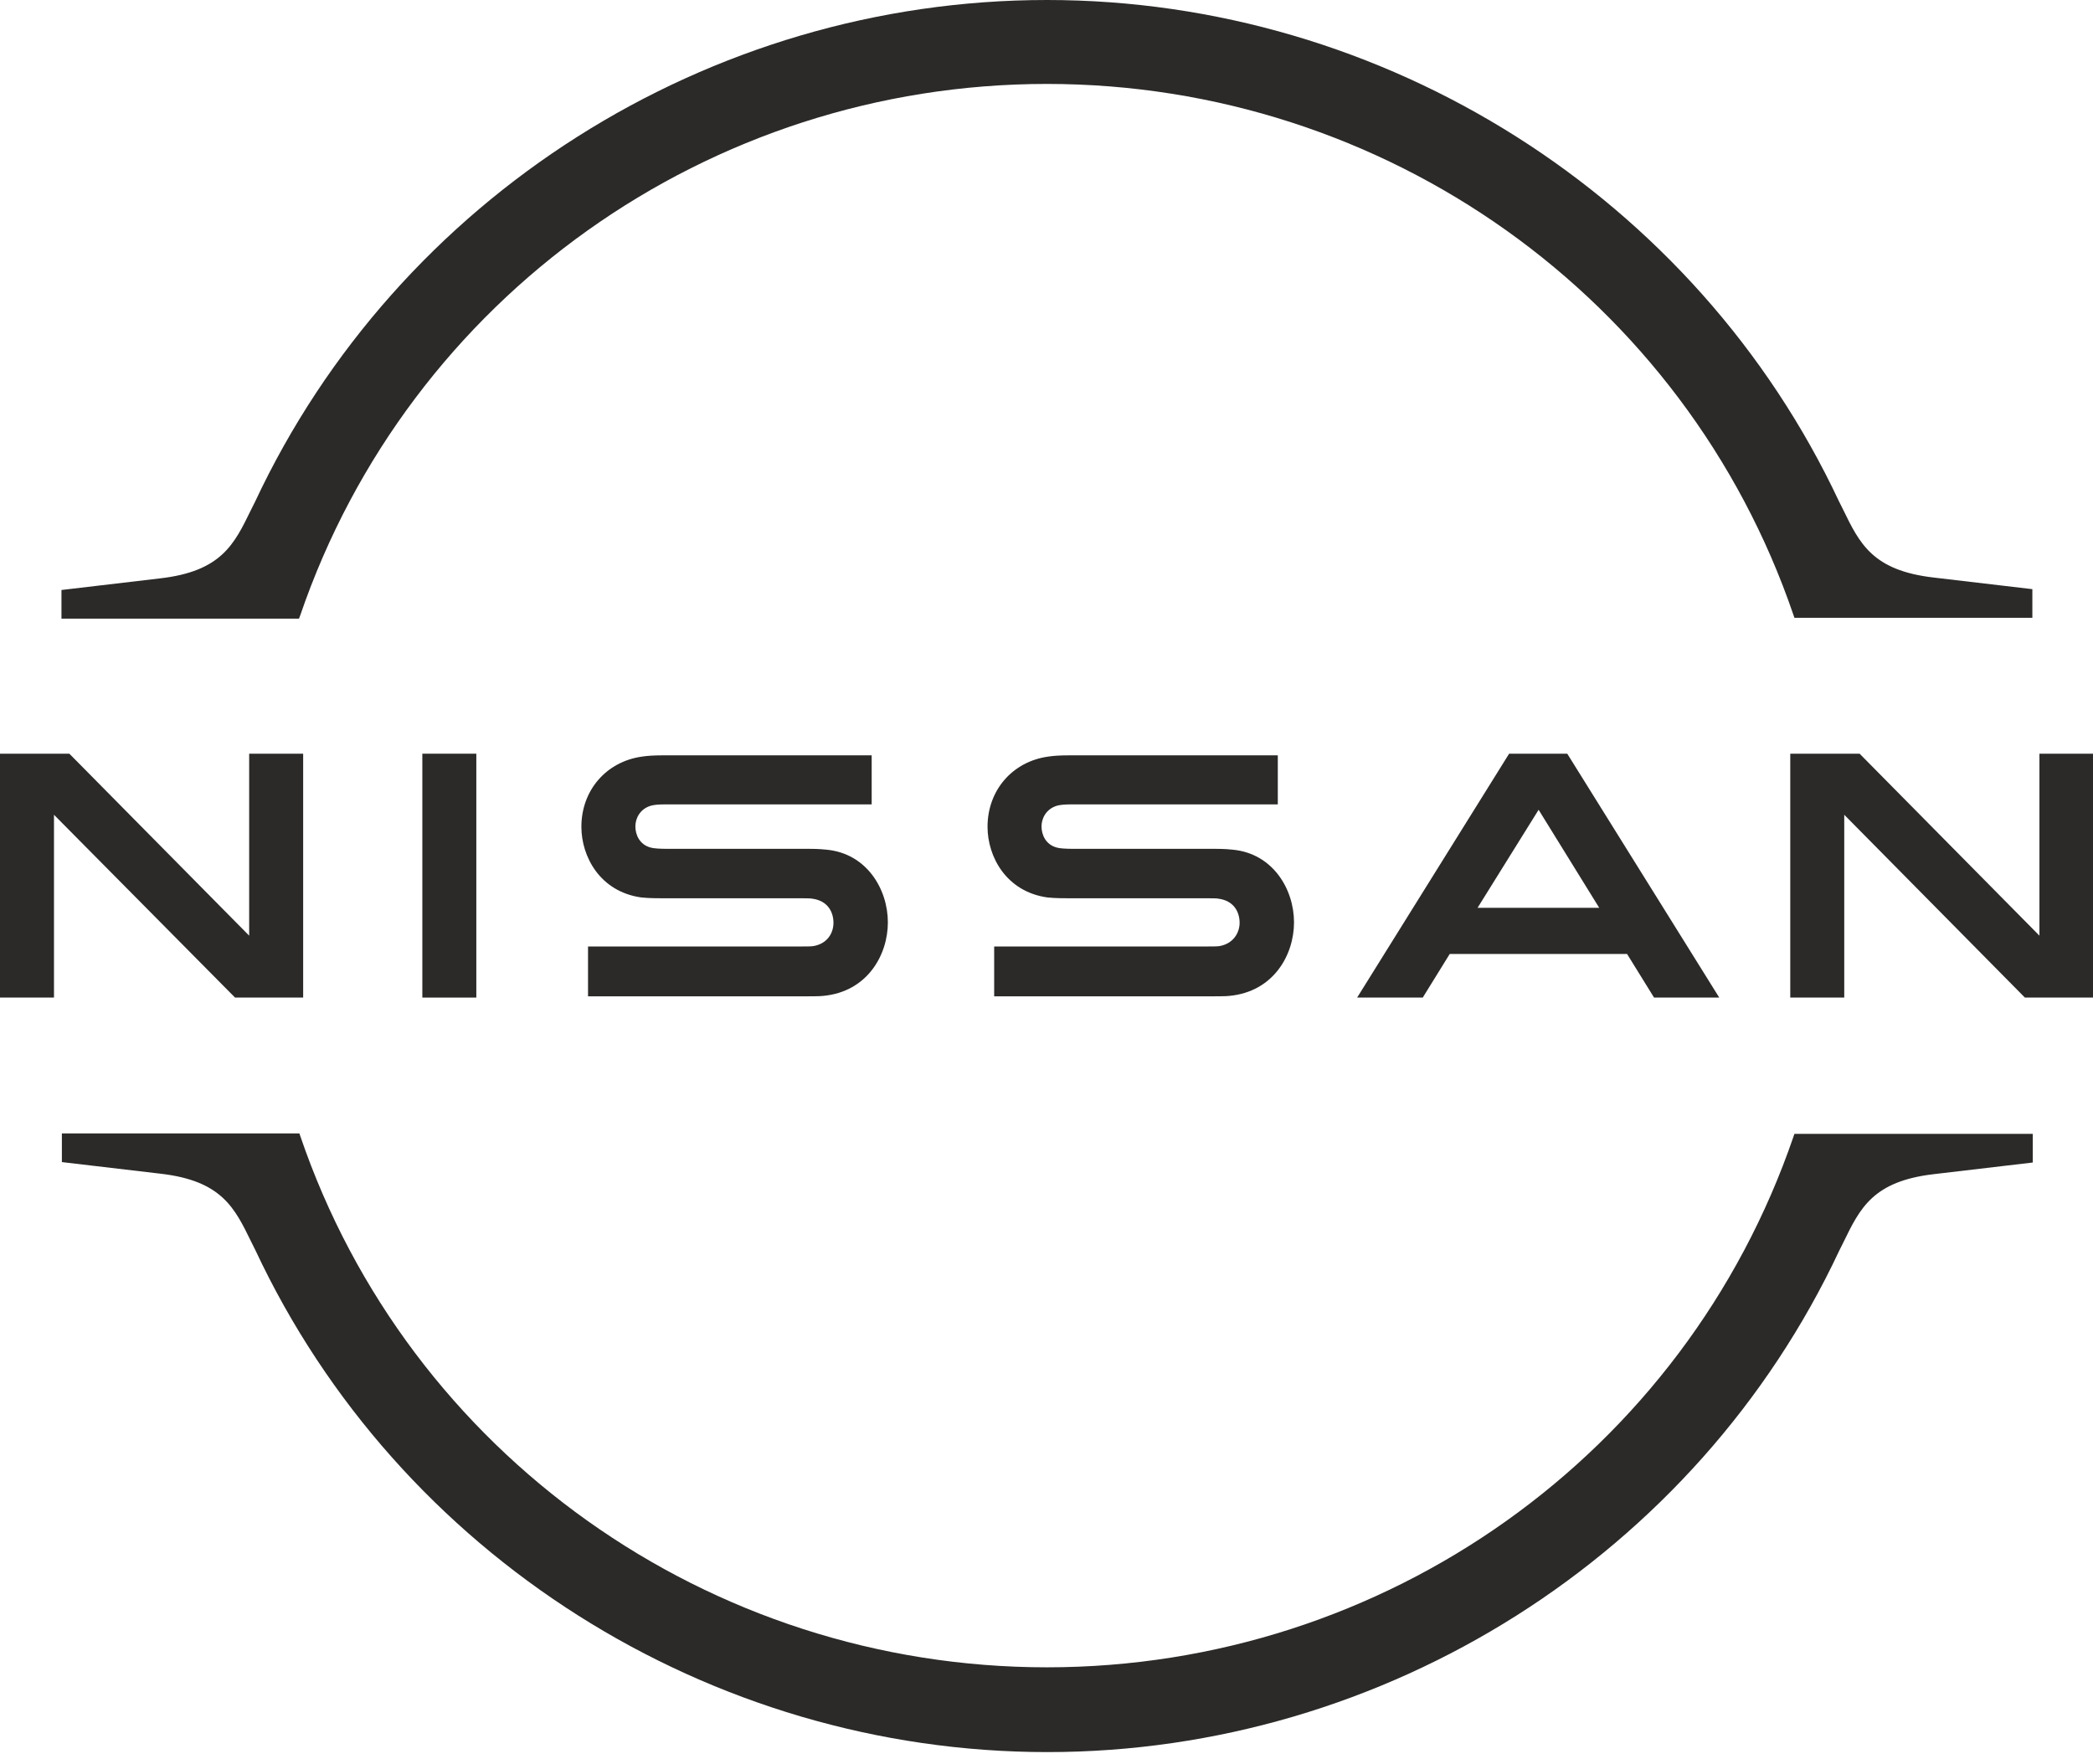<svg width="140" height="118" viewBox="0 0 140 118" fill="none" xmlns="http://www.w3.org/2000/svg">
<path d="M81.583 63.281C81.472 63.308 81.028 63.308 80.833 63.308H66.5V66.643H81.083C81.194 66.643 82.056 66.643 82.222 66.615C85.194 66.338 86.556 63.864 86.556 61.697C86.556 59.473 85.139 57.083 82.444 56.833C81.917 56.777 81.472 56.777 81.278 56.777H71.75C71.333 56.777 70.861 56.75 70.695 56.694C69.945 56.499 69.667 55.833 69.667 55.277C69.667 54.776 69.945 54.109 70.722 53.887C70.945 53.832 71.195 53.804 71.722 53.804H85.472V50.524H71.5C70.917 50.524 70.472 50.552 70.111 50.608C67.722 50.941 66.056 52.859 66.056 55.304C66.056 57.306 67.306 59.64 70.056 60.029C70.556 60.085 71.25 60.085 71.556 60.085H80.833C81 60.085 81.417 60.085 81.5 60.112C82.556 60.251 82.917 61.029 82.917 61.724C82.917 62.391 82.5 63.114 81.583 63.281Z" fill="#2B2A29"/>
<path d="M54.417 63.281C54.306 63.308 53.861 63.308 53.694 63.308H39.333V66.643H53.917C54.028 66.643 54.889 66.643 55.056 66.615C58.028 66.338 59.389 63.864 59.389 61.697C59.389 59.473 57.972 57.083 55.278 56.833C54.75 56.777 54.306 56.777 54.111 56.777H44.583C44.167 56.777 43.694 56.75 43.528 56.694C42.778 56.499 42.5 55.833 42.5 55.277C42.5 54.776 42.778 54.109 43.556 53.887C43.778 53.832 44.028 53.804 44.556 53.804H58.306V50.524H44.333C43.75 50.524 43.306 50.552 42.944 50.608C40.556 50.941 38.889 52.859 38.889 55.304C38.889 57.306 40.139 59.64 42.889 60.029C43.389 60.085 44.083 60.085 44.389 60.085H53.667C53.833 60.085 54.25 60.085 54.333 60.112C55.389 60.251 55.75 61.029 55.75 61.724C55.75 62.391 55.361 63.114 54.417 63.281Z" fill="#2B2A29"/>
<path d="M31.861 50.414H28.25V66.727H31.861V50.414Z" fill="#2B2A29"/>
<path d="M20.278 66.727V50.414H16.667V62.586L4.639 50.414H0V66.727H3.611V54.499L15.722 66.727H20.278Z" fill="#2B2A29"/>
<path d="M136.417 50.414V62.586L124.389 50.414H119.75V66.727H123.361V54.499L135.444 66.727H140V50.414H136.417Z" fill="#2B2A29"/>
<path d="M100.944 50.414L90.778 66.727H95.167L96.972 63.809H108.833L110.639 66.727H115L104.833 50.414H100.944ZM106.972 60.724H98.833L102.917 54.165L106.972 60.724Z" fill="#2B2A29"/>
<path d="M20.083 41.159C27.361 19.898 47.417 5.614 70.028 5.614C92.639 5.614 112.722 19.898 119.972 41.159L120.028 41.325H135.944V39.408L129.333 38.63C125.25 38.157 124.389 36.351 123.278 34.072L123 33.516C113.444 13.173 92.639 0 70.028 0C47.389 0 26.611 13.173 17.056 33.572L16.778 34.128C15.667 36.406 14.806 38.213 10.722 38.685L4.111 39.464V41.381H20L20.083 41.159Z" fill="#2B2A29"/>
<path d="M120.028 75.841L119.972 76.008C112.694 97.268 92.639 111.525 70.028 111.525C47.417 111.525 27.333 97.24 20.083 75.98L20.028 75.814H4.139V77.731L10.75 78.509C14.833 78.982 15.694 80.788 16.806 83.067L17.083 83.623C26.639 104.022 47.444 117.195 70.056 117.195C92.667 117.195 113.472 104.022 123.028 83.651L123.306 83.095C124.417 80.816 125.278 79.01 129.361 78.537L135.972 77.759V75.841H120.028Z" fill="#2B2A29"/>
</svg>
